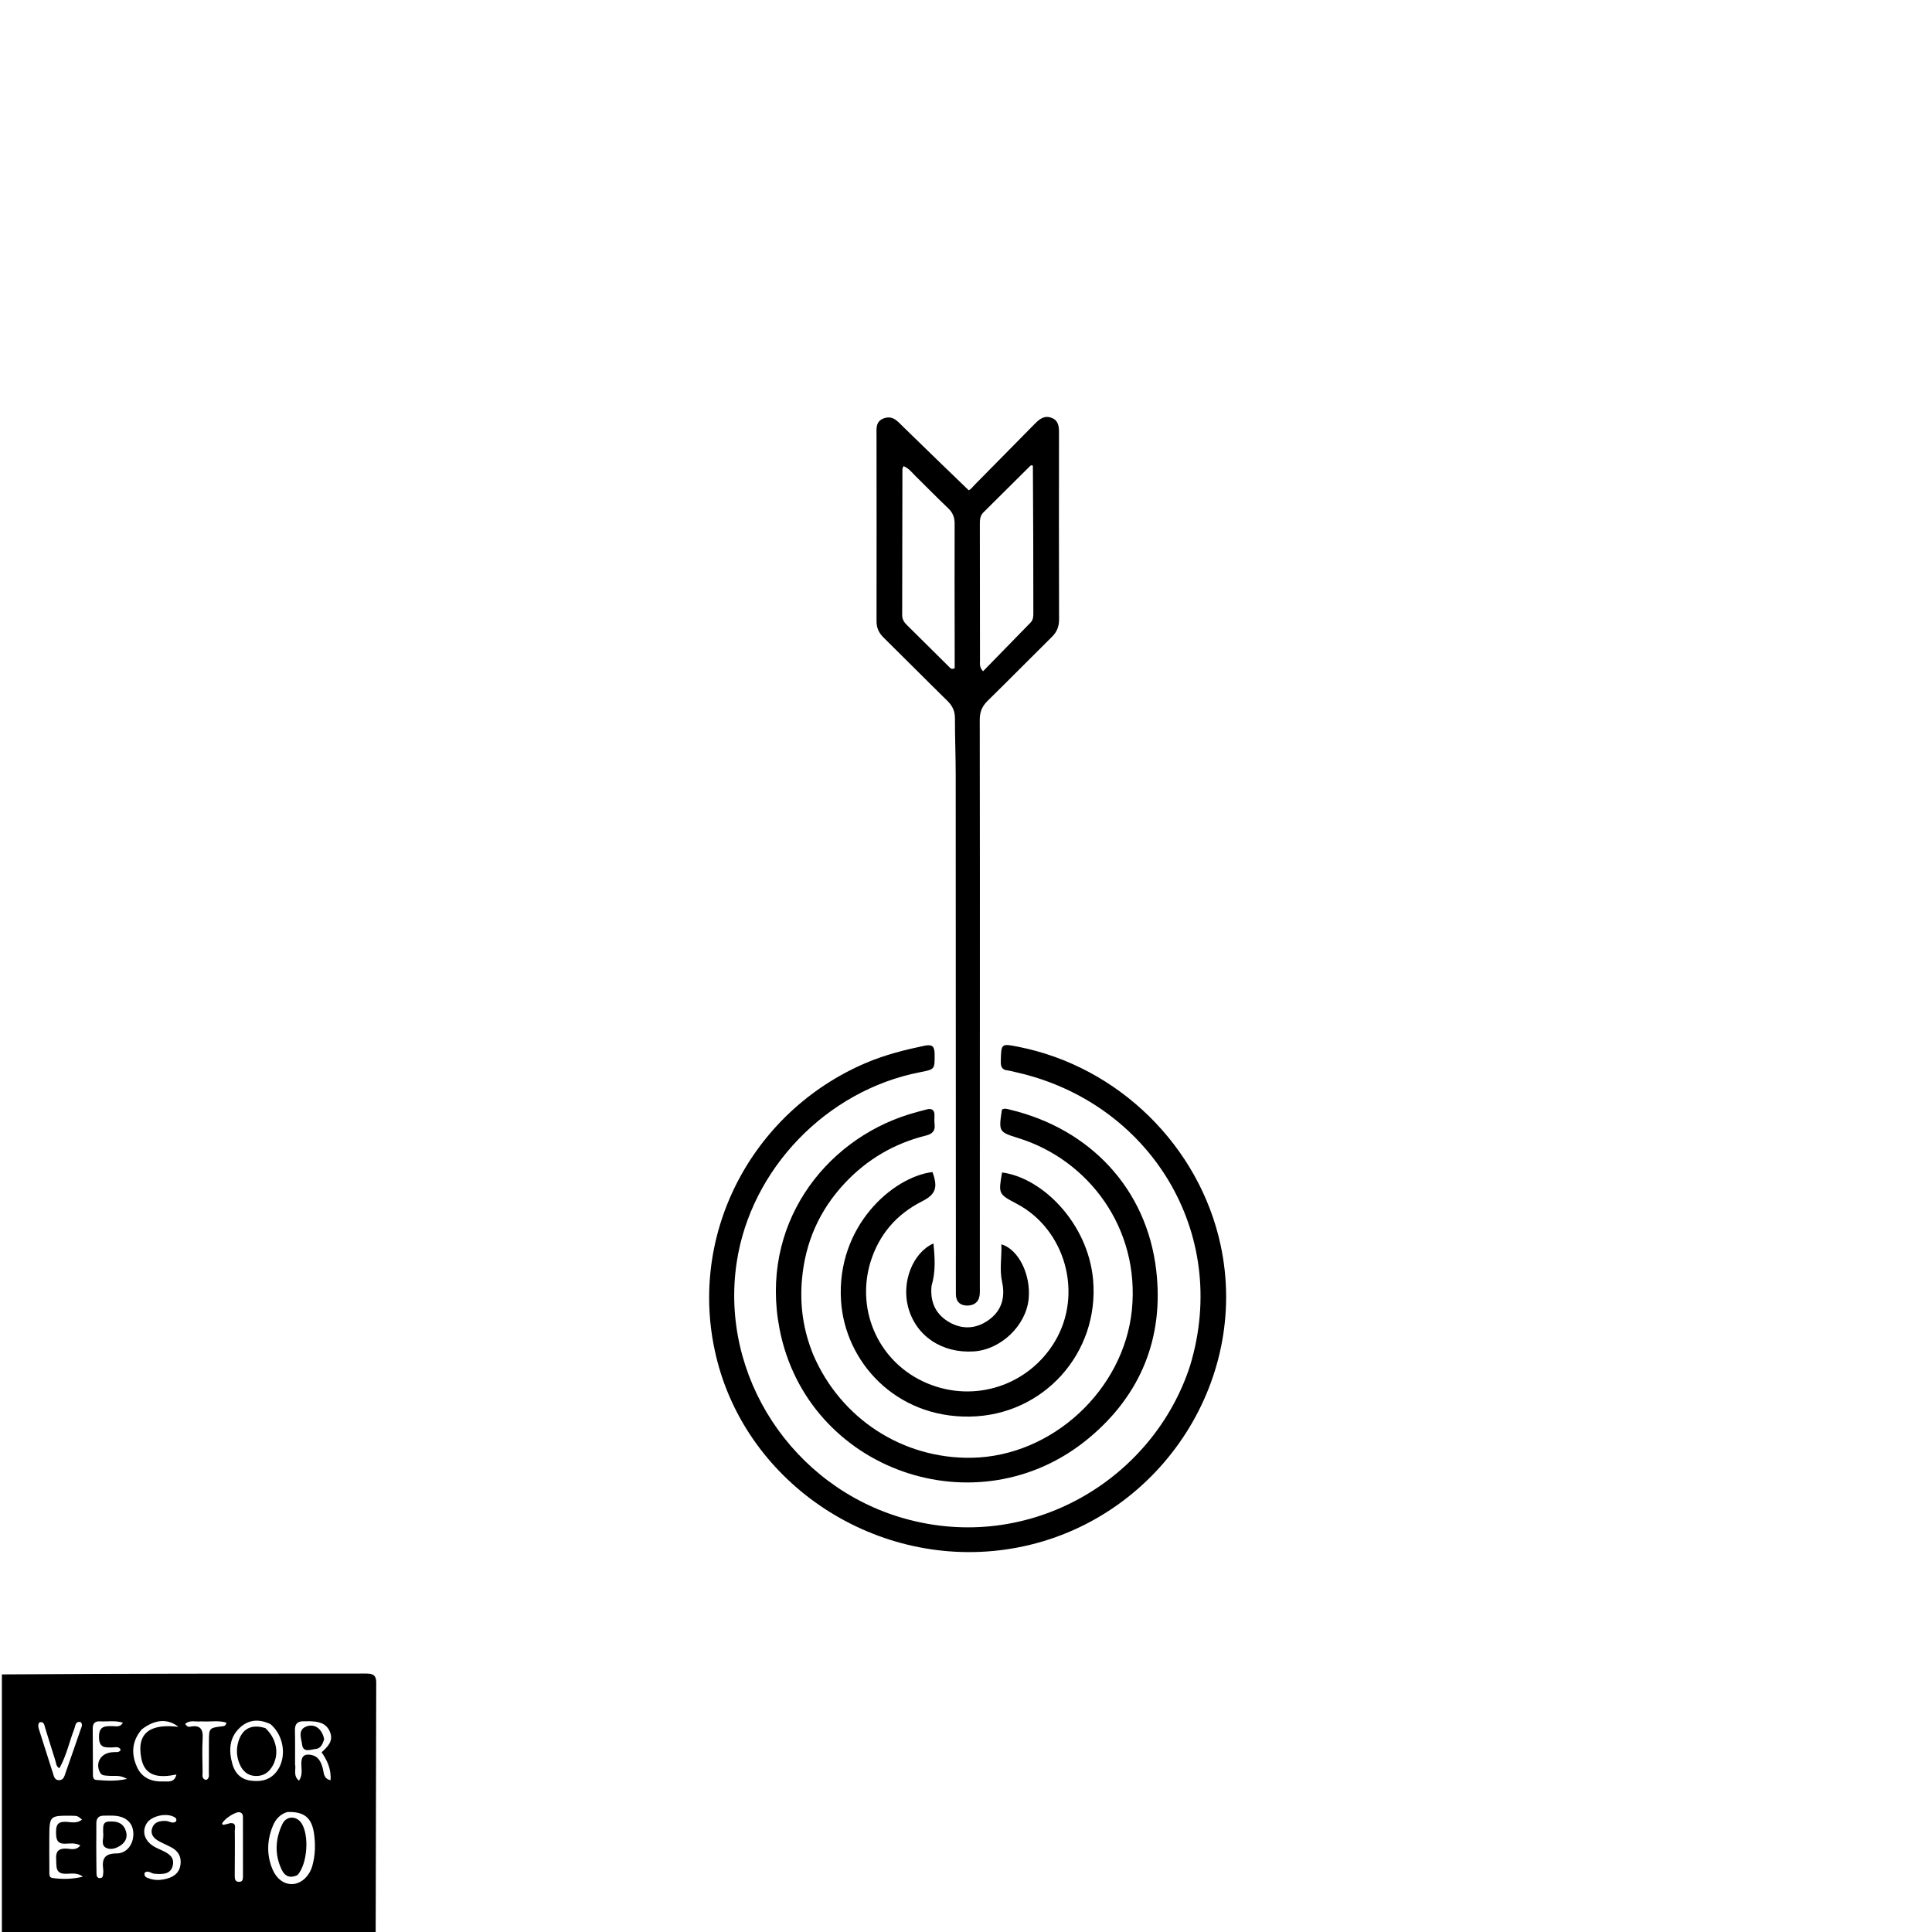 <svg version="1.1" id="Layer_1" xmlns="http://www.w3.org/2000/svg" xmlns:xlink="http://www.w3.org/1999/xlink" x="0px" y="0px"
	 width="100%" viewBox="0 0 1024 1024" enable-background="new 0 0 1024 1024" xml:space="preserve">
<path fill="#000000" opacity="1" stroke="none" 
	d="
M1,887.469 
	C65.242,887.012 129.484,887.031 193.726,887.014 
	C197.07,887.013 199.421,887.361 199.407,891.779 
	C199.261,935.882 199.272,979.985 199.119,1024.544 
	C133.086,1025 67.172,1025 1,1025 
	C1,979.313 1,933.625 1,887.469 
M152.249,960.422 
	C148.429,961.548 146.041,964.302 144.612,967.776 
	C141.588,975.12 141.247,982.632 144.167,990.109 
	C146.402,995.831 150.536,998.888 155.251,998.583 
	C159.775,998.291 163.995,994.379 165.527,988.981 
	C167.143,983.289 167.255,977.445 166.416,971.681 
	C165.202,963.348 161.088,960.063 152.249,960.422 
M143.413,913.849 
	C137.629,911.101 132.027,911.162 127.186,915.657 
	C121.337,921.087 121.2,928.02 123.195,935.077 
	C124.553,939.883 127.721,943.14 133.009,943.795 
	C138.692,944.499 143.62,943.326 147.071,938.325 
	C151.986,931.202 150.583,920.064 143.413,913.849 
M156.387,935.016 
	C157.008,937.806 155.221,941.191 158.464,943.776 
	C160.763,940.467 159.522,937.072 159.726,933.925 
	C159.947,930.539 161.595,929.607 164.634,930.093 
	C168.804,930.76 170.147,933.817 171.11,937.382 
	C171.731,939.678 171.39,942.755 175.207,943.546 
	C175.62,937.752 173.487,933.088 170.449,928.749 
	C173.913,925.637 176.891,922.607 174.827,917.808 
	C172.778,913.04 168.507,912.408 164.03,912.295 
	C163.033,912.27 162.033,912.36 161.037,912.325 
	C157.679,912.206 156.232,913.742 156.32,917.151 
	C156.466,922.804 156.373,928.462 156.387,935.016 
M26.124,974.522 
	C26.129,980.187 26.106,985.852 26.158,991.517 
	C26.172,992.965 25.866,995.074 27.67,995.345 
	C33.1,996.161 38.55,995.973 43.94,994.687 
	C41.089,992.448 37.925,993.096 34.923,993.139 
	C29.107,993.221 30.025,989.141 29.763,985.517 
	C29.474,981.534 30.798,979.644 35.079,979.791 
	C37.41,979.871 40.254,981.044 42.581,978.103 
	C39.718,976.606 37.03,977.136 34.494,977.198 
	C30.191,977.303 29.737,974.74 29.714,971.346 
	C29.69,967.928 30.124,965.539 34.484,965.596 
	C37.402,965.634 40.679,966.785 43.465,964.392 
	C41.04,962.398 41.04,962.398 37.712,962.377 
	C26.188,962.303 26.188,962.303 26.124,974.522 
M51.024,978.504 
	C51.057,983.328 51.063,988.153 51.144,992.976 
	C51.164,994.153 51.398,995.47 52.963,995.454 
	C54.555,995.437 54.603,994.093 54.692,992.922 
	C54.743,992.26 54.808,991.58 54.718,990.929 
	C53.959,985.449 55.155,982.369 61.853,982.354 
	C67.431,982.342 70.926,977.137 70.673,971.567 
	C70.436,966.368 67.086,963.03 61.289,962.42 
	C59.314,962.212 57.3,962.393 55.306,962.33 
	C52.388,962.239 51.026,963.603 51.057,966.528 
	C51.095,970.188 51.03,973.848 51.024,978.504 
M82.101,993.133 
	C80.268,993.214 78.587,990.92 76.621,992.67 
	C76.265,994.863 77.822,995.193 79.237,995.687 
	C82.342,996.771 85.434,996.539 88.543,995.701 
	C92.401,994.661 95.095,992.449 95.665,988.327 
	C96.226,984.264 94.566,981.179 90.981,979.225 
	C88.797,978.034 86.471,977.103 84.293,975.903 
	C81.65,974.447 79.604,972.402 80.617,969.094 
	C81.681,965.624 84.642,965.065 87.827,965.123 
	C89.677,965.156 91.506,966.875 93.292,965.413 
	C93.643,964.502 93.507,963.853 92.92,963.427 
	C88.916,960.523 80.251,962.272 77.705,966.477 
	C74.906,971.098 76.821,976.235 82.453,979.159 
	C83.484,979.694 84.555,980.152 85.611,980.637 
	C89.062,982.22 92.555,984.112 91.609,988.61 
	C90.65,993.167 86.81,993.544 82.101,993.133 
M60.027,928.693 
	C61.406,928.484 63.101,929.229 63.998,927.36 
	C62.904,925.475 61.05,926.158 59.534,926.175 
	C55.67,926.219 52.497,926.528 52.468,920.697 
	C52.438,914.695 55.683,914.852 59.772,914.893 
	C61.496,914.91 63.687,915.626 65.143,913.035 
	C60.853,911.759 56.883,912.584 52.989,912.355 
	C50.208,912.191 49.121,913.581 49.148,916.279 
	C49.226,924.108 49.195,931.937 49.248,939.766 
	C49.258,941.234 49.086,943.276 51.007,943.408 
	C55.982,943.75 61.025,944.271 67.345,942.856 
	C63.284,940.471 60.256,941.529 57.43,941.202 
	C55.814,941.016 54.034,941.309 53.043,939.498 
	C50.265,934.42 53.415,928.866 60.027,928.693 
M31.501,937.188 
	C29.701,936.337 29.769,934.471 29.282,932.953 
	C27.459,927.262 25.727,921.542 23.943,915.839 
	C23.474,914.34 23.435,912.359 20.961,912.819 
	C19.796,914.243 20.358,915.68 20.806,917.09 
	C23.217,924.682 25.652,932.267 28.063,939.86 
	C28.619,941.613 28.982,943.619 31.397,943.535 
	C33.733,943.455 34.123,941.409 34.719,939.714 
	C37.416,932.041 40.102,924.365 42.729,916.668 
	C43.13,915.493 44.051,914.249 42.817,912.753 
	C39.877,912.085 39.998,914.766 39.381,916.344 
	C36.729,923.122 35.309,930.337 31.501,937.188 
M121.996,966.312 
	C125.573,966.028 124.415,968.871 124.439,970.453 
	C124.561,978.241 124.425,986.034 124.416,993.824 
	C124.414,995.49 124.362,997.447 126.748,997.422 
	C128.867,997.399 128.781,995.581 128.784,994.103 
	C128.802,983.99 128.794,973.878 128.764,963.766 
	C128.761,962.462 128.844,961.033 127.121,960.561 
	C124.98,959.975 118.512,964.164 117.647,966.715 
	C117.914,966.886 118.209,967.236 118.442,967.198 
	C119.41,967.042 120.359,966.77 121.996,966.312 
M75.12,916.624 
	C69.874,922.75 69.419,929.575 72.645,936.645 
	C75.334,942.54 80.672,944.478 86.662,944.208 
	C88.888,944.107 92.434,945.104 93.514,940.524 
	C84.942,942.292 76.918,941.999 74.944,932.18 
	C72.027,917.666 80.626,913.579 94.59,915.27 
	C88.734,910.631 81.897,911.375 75.12,916.624 
M106.604,912.366 
	C103.87,912.748 100.672,911.412 98.153,913.713 
	C99.222,915.345 100.076,915.327 100.883,915.171 
	C105.985,914.184 107.714,916.31 107.416,921.372 
	C107.064,927.333 107.303,933.332 107.383,939.313 
	C107.403,940.816 106.724,942.774 109.232,943.443 
	C111.184,942.576 110.674,940.742 110.69,939.202 
	C110.748,933.885 110.713,928.567 110.735,923.249 
	C110.765,915.831 110.773,915.833 117.936,914.954 
	C118.752,914.854 119.618,914.807 120.013,913.048 
	C115.928,911.711 111.673,912.68 106.604,912.366 
z"/>
<path fill="#000000" opacity="1" stroke="none" 
	d="
M519.353,547 
	C519.347,592.16 519.344,636.82 519.336,681.481 
	C519.335,683.146 519.424,684.829 519.227,686.474 
	C518.764,690.318 516.042,691.968 512.622,691.98 
	C508.996,691.992 506.661,689.913 506.638,686.045 
	C506.584,676.88 506.634,667.715 506.632,658.549 
	C506.611,575.895 506.604,493.24 506.544,410.586 
	C506.537,400.6 506.12,390.615 506.139,380.63 
	C506.146,376.819 504.773,374.051 502.095,371.429 
	C490.786,360.352 479.667,349.082 468.377,337.984 
	C465.846,335.496 464.574,332.892 464.583,329.221 
	C464.668,296.413 464.578,263.604 464.572,230.795 
	C464.571,227.18 463.967,223.207 468.671,221.654 
	C473.233,220.147 475.653,223.21 478.444,225.948 
	C489.946,237.231 501.571,248.389 513.393,259.828 
	C514.497,259.517 515.472,258.088 516.622,256.926 
	C527.287,246.148 537.941,235.36 548.562,224.538 
	C551.022,222.031 553.635,220.034 557.353,221.463 
	C561.239,222.956 561.294,226.358 561.291,229.809 
	C561.261,262.638 561.212,295.467 561.327,328.295 
	C561.341,332.111 560.172,334.948 557.508,337.579 
	C546.125,348.818 534.923,360.24 523.49,371.426 
	C520.53,374.322 519.276,377.328 519.286,381.525 
	C519.407,436.517 519.359,491.508 519.353,547 
M547.452,246.854 
	C546.437,246.193 545.894,247.088 545.373,247.604 
	C537.321,255.576 529.32,263.601 521.254,271.56 
	C519.525,273.267 519.338,275.296 519.341,277.519 
	C519.375,301.682 519.362,325.846 519.414,350.009 
	C519.418,351.725 518.976,353.628 521.034,355.791 
	C529.475,347.13 537.811,338.548 546.189,330.007 
	C547.638,328.53 547.696,326.767 547.695,324.915 
	C547.671,299.086 547.653,273.257 547.452,246.854 
M505.994,339.495 
	C505.969,318.856 505.888,298.217 505.974,277.578 
	C505.989,274.145 504.948,271.621 502.44,269.26 
	C496.625,263.786 491.076,258.031 485.363,252.446 
	C483.404,250.531 481.737,248.198 478.887,247.058 
	C478.608,247.789 478.299,248.222 478.298,248.656 
	C478.245,274.453 478.226,300.251 478.172,326.049 
	C478.167,328.241 479.19,329.81 480.665,331.269 
	C488.122,338.641 495.542,346.049 503.008,353.411 
	C503.649,354.043 504.277,355.085 505.998,354.156 
	C505.998,349.774 505.998,345.132 505.994,339.495 
z"/>
<path fill="#000000" opacity="1" stroke="none" 
	d="
M630.783,723.8 
	C652.259,652.865 609.008,584.107 538.537,568.313 
	C537.076,567.986 535.626,567.545 534.146,567.38 
	C531.226,567.053 530.366,565.564 530.435,562.654 
	C530.665,553.017 530.554,553.015 539.678,554.809 
	C592.885,565.273 635.694,607.553 646.947,659.904 
	C662.672,733.062 613.415,806.002 539.493,820.187 
	C468.644,833.781 398.055,789.646 380.24,721.621 
	C363.05,655.986 397.919,589.326 459.02,563.349 
	C469.06,559.08 479.483,556.456 490.094,554.234 
	C494.355,553.342 495.356,554.927 495.373,558.801 
	C495.409,566.763 495.544,566.762 487.639,568.296 
	C438.116,577.904 397.915,619.6 390.463,669.087 
	C381.381,729.389 420.06,787.928 478.971,804.722 
	C545.611,823.72 611.221,784.281 630.783,723.8 
z"/>
<path fill="#000000" opacity="1" stroke="none" 
	d="
M431.037,718.031 
	C445.588,751.966 478.453,773.253 514.957,772.649 
	C557.803,771.941 595.689,736.502 599.922,694.289 
	C604.277,650.854 576.867,614.72 539.73,603.206 
	C529.25,599.957 529.304,599.783 531.042,588.123 
	C532.455,587.221 533.89,587.804 535.322,588.146 
	C577.859,598.302 607.816,630.166 612.828,673.323 
	C616.952,708.834 604.794,739.173 577.176,762.189 
	C518.265,811.284 427.772,779.581 413.186,704.405 
	C402.561,649.65 436.561,604.769 481.557,590.694 
	C484.733,589.7 487.957,588.849 491.181,588.019 
	C493.862,587.329 495.371,588.276 495.295,591.232 
	C495.257,592.73 495.168,594.247 495.347,595.727 
	C495.789,599.377 494.252,601.004 490.649,601.903 
	C473.909,606.079 459.554,614.493 447.747,627.107 
	C434.303,641.469 426.79,658.424 425.061,678.099 
	C423.854,691.831 425.705,704.962 431.037,718.031 
z"/>
<path fill="#000000" opacity="1" stroke="none" 
	d="
M461.258,669.247 
	C453.563,695.515 466.357,722.536 491.206,733.082 
	C516.604,743.862 545.095,734.241 558.996,711.21 
	C574.227,685.977 564.851,651.68 538.848,637.993 
	C529.135,632.881 529.164,632.826 531.108,621.436 
	C552.522,624.191 576.801,648.468 579.38,678.505 
	C582.687,717.019 553.245,750.162 514.06,750.821 
	C474.658,751.483 447.818,721.713 445.76,689.416 
	C443.247,649.966 473.128,623.777 494.236,621.206 
	C497.241,629.448 495.927,633.066 488.729,636.717 
	C475.135,643.612 465.887,654.231 461.258,669.247 
z"/>
<path fill="#000000" opacity="1" stroke="none" 
	d="
M493.741,681.561 
	C492.823,690.509 496.266,697.074 503.636,701.074 
	C510.877,705.005 518.317,704.079 524.75,699.086 
	C531.156,694.115 532.824,687.215 531.108,679.366 
	C529.673,672.805 531.015,666.242 530.746,659.509 
	C539.931,662.187 546.456,675.734 545.206,688.462 
	C543.817,702.597 530.468,715.365 516.119,716.28 
	C499.087,717.367 485.255,707.959 481.268,692.575 
	C477.847,679.377 483.745,664.028 494.736,659.045 
	C495.504,666.64 496.005,673.907 493.741,681.561 
z"/>
<path fill="#000000" opacity="1" stroke="none" 
	d="
M157.717,993.813 
	C153.864,995.673 151.07,994.523 149.459,991.274 
	C145.427,983.143 145.85,974.791 149.658,966.797 
	C151.785,962.333 157.125,962.328 159.764,966.287 
	C163.977,972.606 163.018,987.757 157.717,993.813 
z"/>
<path fill="#000000" opacity="1" stroke="none" 
	d="
M140.685,915.954 
	C146.596,921.552 148.068,929.365 144.619,935.707 
	C142.645,939.336 139.699,941.486 135.357,941.303 
	C131.163,941.126 128.619,938.673 127.061,935.106 
	C125.34,931.167 125.115,927.027 126.395,922.909 
	C128.495,916.149 133.437,913.66 140.685,915.954 
z"/>
<path fill="#000000" opacity="1" stroke="none" 
	d="
M171.815,921.771 
	C171.023,924.462 169.942,926.753 167.344,926.992 
	C164.709,927.235 160.644,929.159 160.118,924.671 
	C159.739,921.43 157.482,916.643 162.728,914.947 
	C167.046,913.551 170.711,916.443 171.815,921.771 
z"/>
<path fill="#000000" opacity="1" stroke="none" 
	d="
M54.665,971.169 
	C54.753,968.454 54.146,965.707 57.612,965.47 
	C61.237,965.222 64.68,965.703 66.381,969.585 
	C67.839,972.915 67.05,975.886 64.16,977.942 
	C61.826,979.603 58.726,980.697 56.198,979.372 
	C53.149,977.773 55.195,974.25 54.665,971.169 
z"/>
</svg>